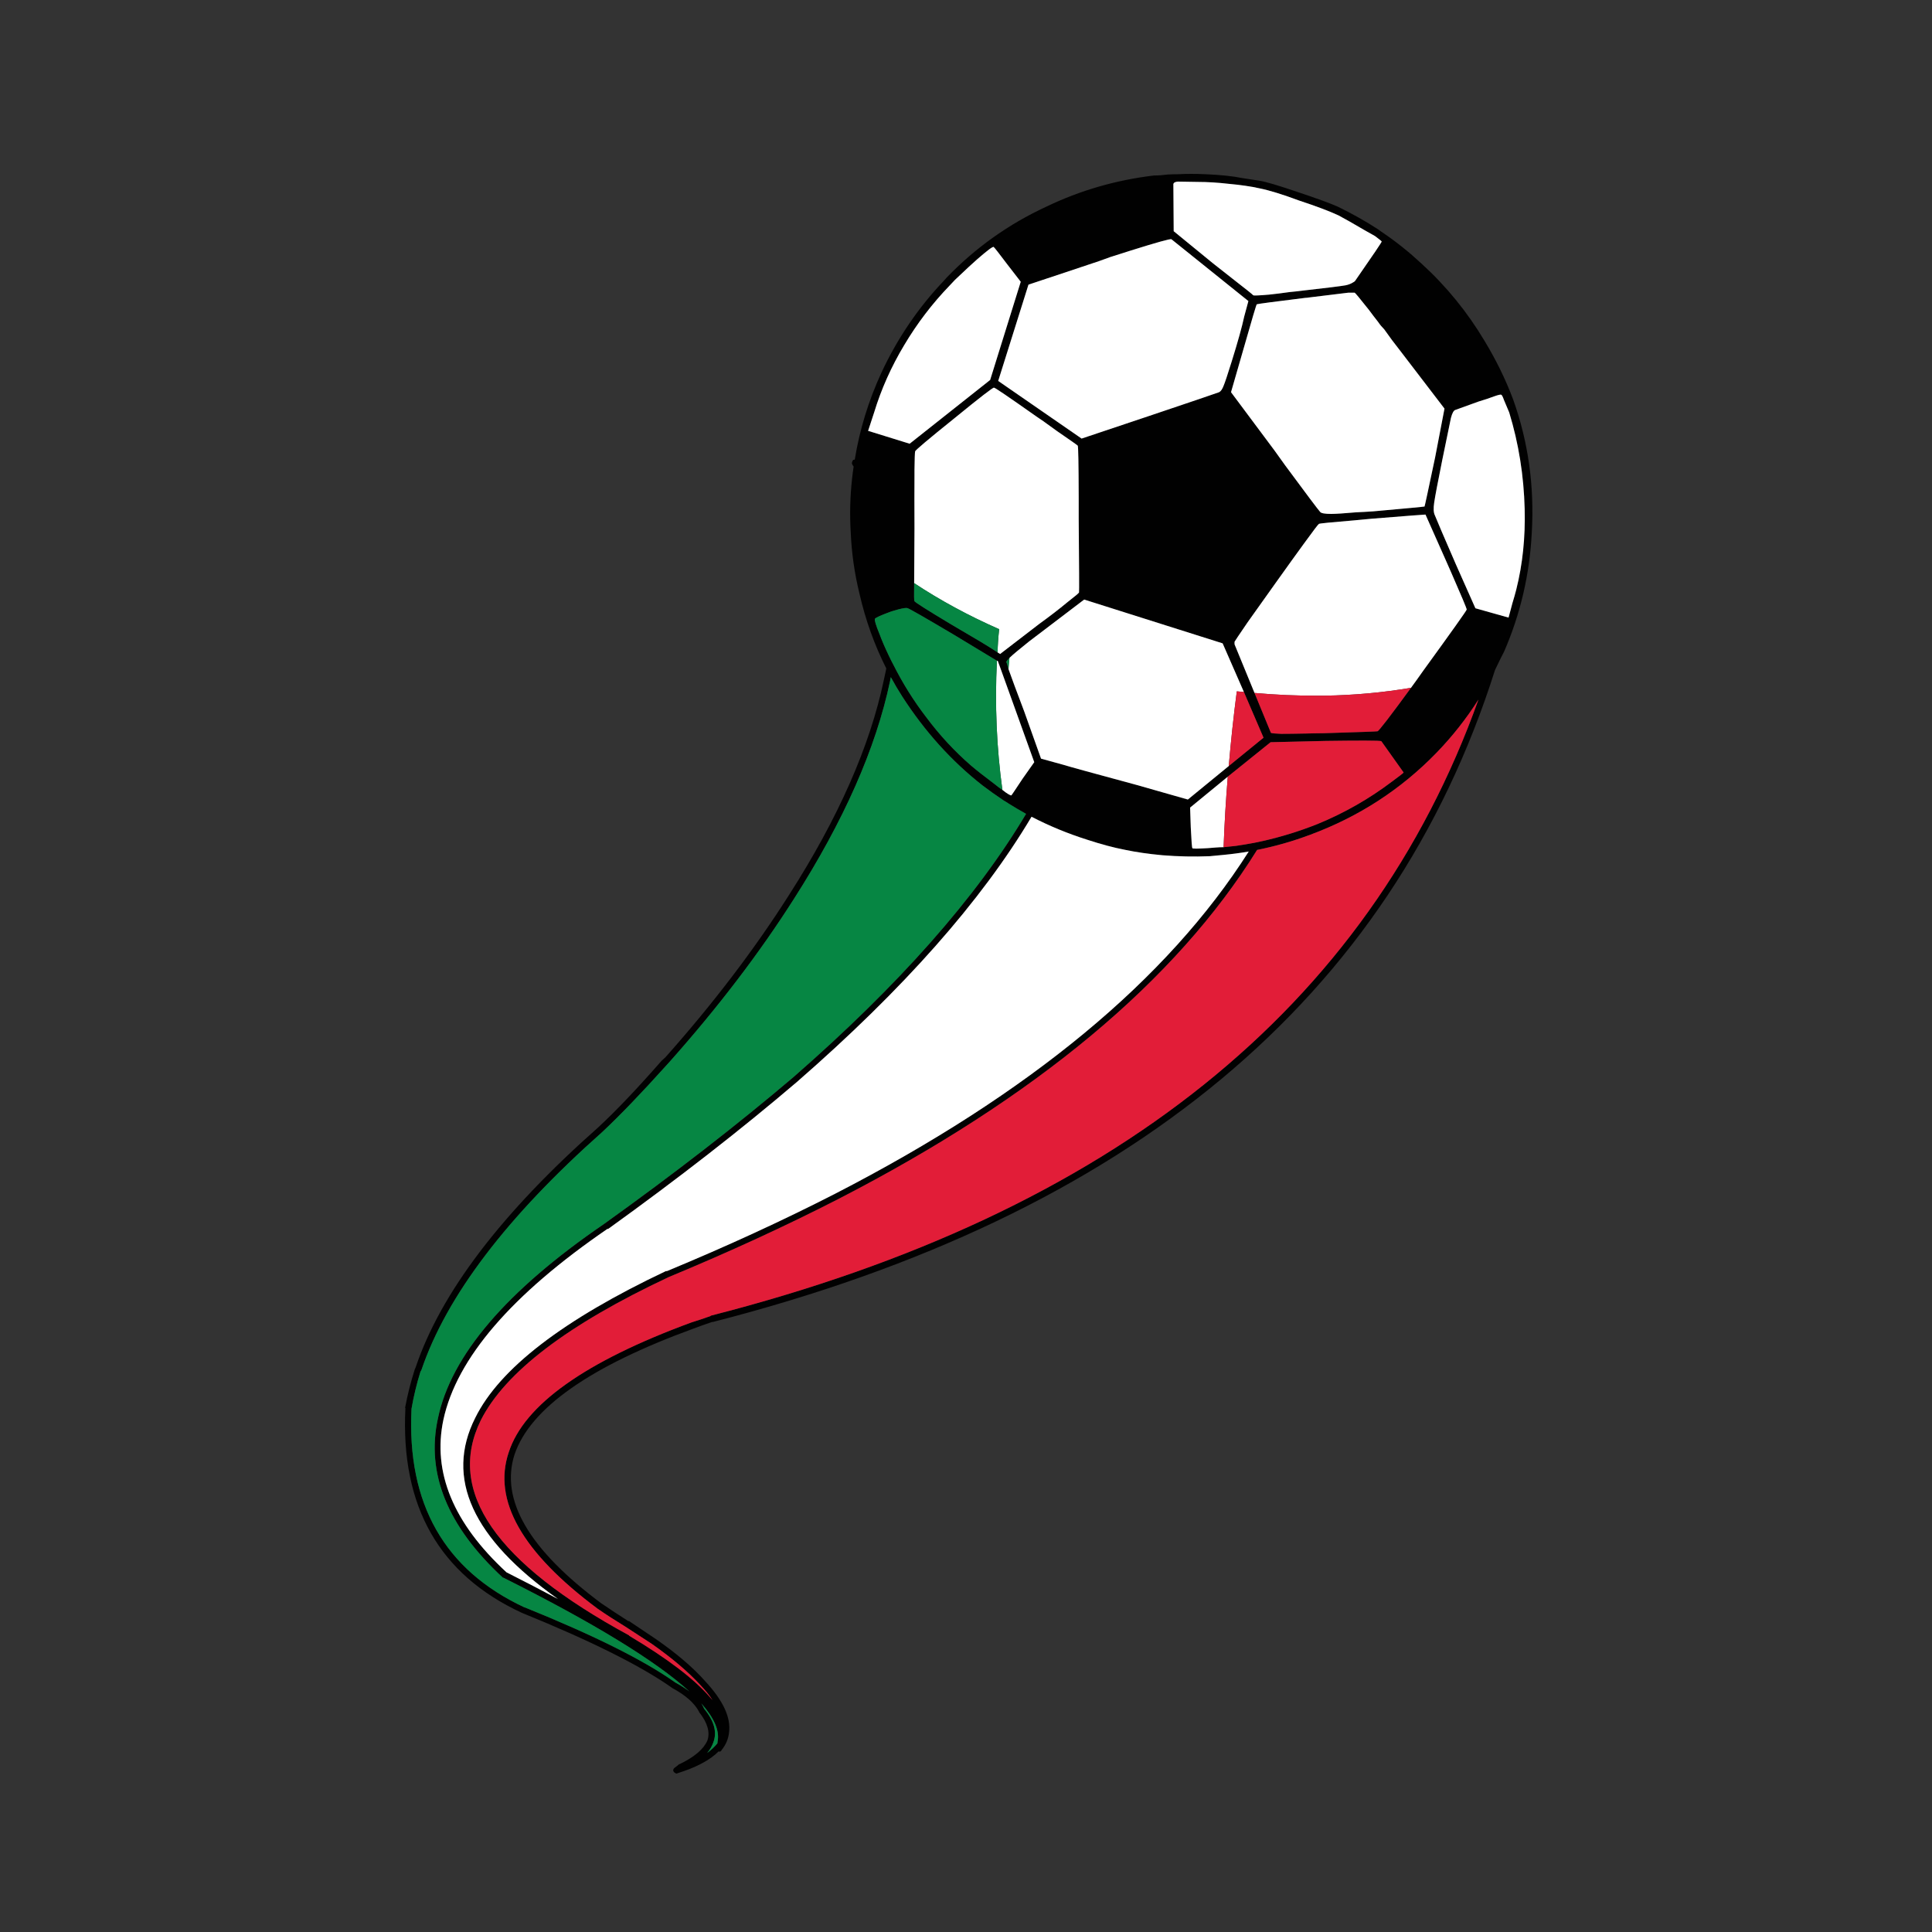 <?xml version="1.0" encoding="utf-8"?>
<!-- Generator: Adobe Illustrator 16.0.0, SVG Export Plug-In . SVG Version: 6.00 Build 0)  -->
<!DOCTYPE svg PUBLIC "-//W3C//DTD SVG 1.1//EN" "http://www.w3.org/Graphics/SVG/1.1/DTD/svg11.dtd">
<svg version="1.1" id="Layer_1" xmlns="http://www.w3.org/2000/svg" xmlns:xlink="http://www.w3.org/1999/xlink" x="0px" y="0px"
	 width="300px" height="300px" viewBox="0 0 300 300" enable-background="new 0 0 300 300" xml:space="preserve">
<rect x="0" y="0" width="300" height="300" fill="#333333" stroke="none"/>
<g>
	<path fill-rule="evenodd" clip-rule="evenodd" fill="#010101" d="M183,27.05c1.233-0.066,2.617-0.066,4.15,0
		c2.366,0.1,4.283,0.3,5.75,0.6l2.6,0.4c0.934,0.133,2.916,0.717,5.95,1.75c3,1,5.1,1.767,6.3,2.3c2.2,1.066,4.3,2.25,6.3,3.55
		c0.2,0.167,0.434,0.333,0.7,0.5c2.066,1.4,4.066,3,6,4.8c3.834,3.5,7.084,7.483,9.75,11.95c1.8,2.967,3.283,6,4.45,9.1
		c2.366,6.6,3.333,13.533,2.899,20.8c-0.333,6.434-1.766,12.567-4.3,18.4c-0.333,0.633-0.649,1.267-0.95,1.9
		c-0.145,0.308-0.295,0.616-0.449,0.925c-16.13,50.927-56.646,84.685-121.55,101.275l0.05-0.05c-1,0.333-1.983,0.684-2.95,1.05
		c-16.1,5.867-25.367,12.384-27.8,19.55c-2.267,7.034,2.217,14.733,13.45,23.101c1.367,0.934,2.783,1.866,4.25,2.8l0.05-0.05
		l4.1,2.75c3.233,2.233,5.8,4.416,7.7,6.55c2.833,3.033,4.083,5.717,3.75,8.05c-0.1,0.967-0.483,1.867-1.15,2.7
		c-0.033,0.1-0.116,0.184-0.25,0.25c-0.066,0-0.133-0.017-0.2-0.05c-1.367,1.366-3.5,2.5-6.4,3.399c-0.1,0.067-0.2,0.067-0.3,0
		c-0.133-0.066-0.233-0.149-0.3-0.25c-0.067-0.1-0.083-0.199-0.05-0.3c0.034-0.133,0.1-0.233,0.2-0.3
		c0.2-0.134,0.434-0.316,0.7-0.55c0.033,0,0.083-0.017,0.15-0.05c2.267-1.101,3.683-2.317,4.25-3.65c0.433-1.3,0-2.767-1.3-4.4
		v-0.05c-0.733-1.366-2.133-2.6-4.2-3.7l-0.05-0.05c-4.833-3.399-12.583-7.267-23.25-11.6c-12.833-5.934-18.866-16.533-18.1-31.8
		L62.9,218.6c0.367-1.966,0.867-3.949,1.5-5.949c0.067-0.134,0.117-0.25,0.15-0.351c3.9-11.566,13.35-23.983,28.35-37.25
		c2.767-2.566,6.034-6,9.8-10.3c0.233-0.2,0.45-0.4,0.65-0.6c7.433-8.367,13.816-16.75,19.15-25.15
		c7.667-11.967,12.583-23.117,14.75-33.45c0.13-0.59,0.255-1.173,0.375-1.75c-1.839-3.635-3.23-7.518-4.175-11.65
		c-0.767-3.133-1.217-6.3-1.35-9.5c-0.167-2.733-0.1-5.483,0.2-8.25c0.069-0.656,0.152-1.306,0.25-1.95
		c-0.068-0.104-0.135-0.204-0.2-0.3c-0.067-0.133-0.083-0.25-0.05-0.35c0.034-0.167,0.1-0.3,0.2-0.4
		c0.077-0.019,0.152-0.027,0.225-0.025c0.75-4.629,2.125-9.121,4.125-13.475c2.5-5.367,5.75-10.15,9.75-14.35
		c0.133-0.133,0.267-0.283,0.4-0.45c4.467-4.633,9.617-8.3,15.45-11c5.267-2.533,10.85-4.15,16.75-4.85c0.667,0,1.366-0.05,2.1-0.15
		C181.834,27.067,182.4,27.05,183,27.05z M194.8,107.6l2.55,6.2c0.167,0.067,0.7,0.117,1.601,0.15c0.914,0,2.206-0.017,3.875-0.05
		c0.337-0.008,0.687-0.017,1.05-0.025c0.543-0.003,1.118-0.012,1.725-0.025c5.434-0.167,8.2-0.267,8.301-0.3
		c0.199-0.033,1.934-2.283,5.199-6.75c0.566-0.767,1.2-1.65,1.9-2.65c4.5-6.2,6.75-9.367,6.75-9.5c0-0.175-0.816-2.125-2.45-5.85
		c-0.153-0.347-0.312-0.706-0.475-1.075c-0.089-0.202-0.181-0.41-0.275-0.625l-3.2-7.2c-0.199,0-3,0.217-8.399,0.65
		c-0.967,0.1-1.851,0.184-2.65,0.25c-3.634,0.3-5.466,0.483-5.5,0.55c-0.096,0.039-0.862,1.046-2.3,3.025
		c-1.07,1.466-2.504,3.458-4.3,5.975c-1.9,2.667-3.384,4.75-4.45,6.25c-1.3,1.9-1.983,2.917-2.05,3.05v0.4L194.8,107.6z
		 M233.55,62.15c-0.2-0.566-0.35-0.85-0.45-0.85c-0.066-0.066-0.434,0.017-1.1,0.25c-0.7,0.267-1.5,0.534-2.4,0.8l-3.6,1.3
		c-0.267,0.067-0.5,0.483-0.7,1.25c-0.167,0.8-0.616,2.983-1.35,6.55c-0.7,3.466-1.116,5.667-1.25,6.6
		c-0.134,0.9-0.101,1.55,0.1,1.95c0.3,0.767,1.4,3.333,3.3,7.7l3,6.75l5.15,1.45l0.6-2.25c0.219-0.703,0.419-1.412,0.601-2.125
		c0.979-3.901,1.412-8.059,1.3-12.475c-0.133-5.2-0.934-10.2-2.4-15C234.05,63.317,233.783,62.683,233.55,62.15z M193.1,54.15
		l-1.949,6.75l6.75,9.05c0.6,0.833,1.149,1.6,1.649,2.3c3.3,4.467,5.116,6.883,5.45,7.25c0.166,0.2,0.733,0.3,1.7,0.3
		c0.7,0,2-0.083,3.899-0.25c0.801-0.033,1.684-0.083,2.65-0.15c5.233-0.466,7.883-0.716,7.95-0.75
		c0.033-0.033,0.583-2.583,1.649-7.65l1.45-7.55l-6.85-8.95c-0.9-1.133-1.733-2.25-2.5-3.35c-0.366-0.367-0.684-0.75-0.95-1.15
		c-0.5-0.633-0.983-1.267-1.45-1.9c-1.399-1.767-2.134-2.65-2.2-2.65c-0.033,0-0.366,0-1,0c-1.066,0.133-3.116,0.383-6.149,0.75
		c-0.167,0.033-0.333,0.05-0.5,0.05c-4.866,0.6-7.384,0.933-7.55,1C195.084,47.283,194.4,49.583,193.1,54.15z M175.6,38.9
		c-0.934,0.3-1.982,0.633-3.149,1c-0.567,0.2-1.167,0.417-1.8,0.65L159.7,44.2L155,59.15l12.95,8.95l10.3-3.45
		c7.033-2.367,10.717-3.617,11.05-3.75c0.267-0.133,0.5-0.467,0.7-1c0.2-0.467,0.617-1.717,1.25-3.75c0.967-3.1,1.617-5.433,1.95-7
		l0.649-2.4l-11.949-9.6C181.733,37.05,179.633,37.633,175.6,38.9z M182.2,28.6l0.05,7.3l6.05,4.95c1.2,0.933,2.217,1.733,3.05,2.4
		c2.101,1.633,3.184,2.5,3.25,2.6c0.101,0.066,0.917,0.033,2.45-0.1c0.967-0.1,2.034-0.233,3.2-0.4
		c0.733-0.067,1.483-0.15,2.25-0.25c3.566-0.4,5.717-0.667,6.45-0.8c0.466-0.1,0.85-0.25,1.149-0.45c0.2-0.1,0.334-0.217,0.4-0.35
		c2.733-3.933,4.084-5.933,4.05-6c-0.033-0.067-0.384-0.35-1.05-0.85c-0.4-0.233-0.934-0.533-1.6-0.9c-1.7-1-3.051-1.767-4.051-2.3
		c-1.434-0.667-3.467-1.434-6.1-2.3c-2.6-0.967-4.65-1.6-6.15-1.9c-1.333-0.3-2.916-0.533-4.75-0.7c-1.732-0.2-3.35-0.3-4.85-0.3
		c-1.6-0.033-2.633-0.05-3.1-0.05C182.467,28.233,182.233,28.367,182.2,28.6z M141.95,90.55c-0.034,1.867-0.017,2.8,0.05,2.8
		c0.066,0.167,1.934,1.35,5.6,3.55c3.6,2.1,5.8,3.417,6.6,3.95l0.7,0.45l0.399,0.25l6.05-4.65c1.7-1.233,3.15-2.35,4.351-3.35
		c1.2-0.933,1.816-1.45,1.85-1.55c0.034-0.133,0.017-3.95-0.05-11.45c0-0.408,0-0.808,0-1.2c0-0.71,0-1.385,0-2.025
		c-0.016-5.36-0.065-8.069-0.15-8.125c0-0.034-1.066-0.784-3.199-2.25c-0.634-0.467-1.351-0.983-2.15-1.55
		c-0.334-0.233-0.7-0.483-1.1-0.75c-4.301-3.033-6.484-4.517-6.551-4.45c-0.1-0.1-2.149,1.483-6.149,4.75
		c-4.067,3.267-6.1,4.983-6.1,5.15c-0.046,0.229-0.079,1.187-0.1,2.875c-0.002,0.292-0.002,0.609,0,0.95
		c-0.016,1.956-0.016,4.664,0,8.125C141.967,85.816,141.95,88.65,141.95,90.55z M156.75,102.15c-0.334,0.367-0.5,0.583-0.5,0.65
		c0.066,0.067,0.184,0.434,0.35,1.1c0.434,1.233,1.25,3.434,2.45,6.6l2.601,7.3l3.449,0.95c0.967,0.3,4.783,1.35,11.45,3.15
		l7.9,2.25l6.35-5.2l5.4-4.4l-3.05-7.1l-3.301-7.55l-21.5-6.8l-6.05,4.6c-0.966,0.733-1.8,1.366-2.5,1.9
		C158.334,100.767,157.316,101.617,156.75,102.15z M187.85,132.95c-2.434,0.1-4.883,0.05-7.35-0.15
		c-2.166-0.2-4.117-0.483-5.85-0.85c-1.734-0.333-3.667-0.85-5.801-1.55c-3.02-0.953-5.912-2.144-8.675-3.575
		c-7.767,13.064-19.909,26.79-36.425,41.175c-8.633,7.366-18.417,14.983-29.35,22.85l-0.05-0.05
		c-14.934,10.233-23.434,20.117-25.5,29.65c-1.733,8.166,1.533,16.066,9.8,23.7c2.833,1.433,5.5,2.816,8,4.149
		c-13.3-9.399-17.583-18.783-12.85-28.149c3.767-7.634,13.65-15.233,29.65-22.801c0.033,0,0.05,0.017,0.05,0.051
		c9.333-3.867,18.066-7.884,26.2-12.051c30.176-15.531,51.576-33.24,64.2-53.125c-1.311,0.225-2.627,0.4-3.95,0.525
		C189.25,132.816,188.55,132.883,187.85,132.95z M190.65,120.6l-5.851,4.8l0.101,3.05c0.1,2.1,0.184,3.183,0.25,3.25
		c0,0.1,0.8,0.1,2.399,0c0.434-0.034,0.851-0.067,1.25-0.1c0.4-0.034,0.8-0.05,1.2-0.05c0.666-0.066,1.3-0.133,1.9-0.2
		c0.955-0.139,1.905-0.297,2.85-0.475c0.432-0.086,0.865-0.178,1.3-0.275c2.908-0.655,5.759-1.538,8.55-2.65
		c4.134-1.7,7.967-3.884,11.5-6.55c1.268-0.933,1.884-1.417,1.851-1.45l-3.45-4.85c-0.066-0.067-0.934-0.1-2.6-0.1
		c-1.734,0-3.75,0.017-6.051,0.05l-8.55,0.2L190.65,120.6z M223.05,116.9c-5.5,5.667-12.017,9.9-19.55,12.7
		c-2.732,1.027-5.498,1.819-8.3,2.375c-12.646,20.339-34.329,38.414-65.05,54.225c-8.133,4.166-16.9,8.2-26.3,12.1
		c-15.7,7.367-25.434,14.783-29.2,22.25c-5.4,11,2.284,22.134,23.05,33.4V254c5.933,3.533,10.116,6.717,12.55,9.55
		c0.133,0.134,0.267,0.283,0.4,0.45c-0.5-0.767-1.133-1.55-1.9-2.35c-1.9-2.067-4.417-4.2-7.55-6.4l-4.15-2.7
		c-1.533-0.934-2.95-1.85-4.25-2.75c-11.733-8.733-16.333-16.833-13.8-24.3c2.4-7.366,11.85-14.083,28.35-20.15
		c0.966-0.3,1.966-0.633,3-1v-0.05c62.361-15.935,102.102-47.826,119.225-95.675C227.708,111.575,225.533,114.334,223.05,116.9z
		 M153.75,59l4.75-15.25l-2.05-2.65c-1.333-1.767-2.05-2.684-2.15-2.75c-0.134-0.1-0.983,0.533-2.55,1.9
		c-0.9,0.8-1.75,1.583-2.55,2.35c-0.634,0.566-1.217,1.15-1.75,1.75c-2.7,2.8-5.05,5.883-7.05,9.25c-2,3.333-3.55,6.8-4.65,10.4
		l-0.95,2.9l6.45,2L153.75,59z M155.65,122.65c0.366,0.3,0.666,0.517,0.899,0.65c0.267,0.167,0.434,0.233,0.5,0.2
		c0,0.033,0.583-0.833,1.75-2.6l1.8-2.55l-5.649-15.7l-0.15-0.05l-6.7-4.05c-4.5-2.667-6.883-4.033-7.15-4.1
		c-0.162-0.093-0.646-0.034-1.45,0.175c-0.282,0.076-0.599,0.167-0.95,0.275c-0.093,0.033-0.193,0.066-0.3,0.1
		c-1.533,0.566-2.333,0.934-2.4,1.1c-0.067,0.233,0.167,1,0.7,2.3c0.375,1.019,0.851,2.127,1.425,3.325
		c0.133,0.283,0.275,0.575,0.425,0.875c0.095,0.194,0.195,0.386,0.3,0.575c1.464,2.92,3.18,5.662,5.15,8.225
		c2.066,2.767,4.367,5.25,6.9,7.45c0.9,0.767,2.15,1.75,3.75,2.95C154.9,122.133,155.283,122.417,155.65,122.65z M138.325,105.15
		c-0.039,0.218-0.08,0.435-0.125,0.65c-2.2,10.4-7.167,21.65-14.9,33.75c-5.366,8.434-11.8,16.866-19.3,25.3
		c-0.167,0.167-0.333,0.351-0.5,0.551c-3.867,4.3-7.184,7.75-9.95,10.35c-14.833,13.167-24.2,25.483-28.1,36.95
		c-0.034,0.066-0.067,0.133-0.1,0.2l-0.05,0.05c-0.6,1.934-1.066,3.866-1.4,5.8c-0.733,14.767,5.117,25.05,17.55,30.85h0.05
		c10.733,4.334,18.517,8.217,23.35,11.65c0.8,0.434,1.533,0.9,2.2,1.4c-5.2-4.733-14.816-10.617-28.85-17.65
		c-0.067,0-0.117-0.017-0.15-0.05c-8.566-7.934-11.917-16.167-10.05-24.7c2.033-9.767,10.633-19.833,25.8-30.2
		c10.934-7.833,20.717-15.416,29.35-22.75c16.404-14.313,28.462-27.955,36.175-40.925c-0.908-0.505-1.8-1.03-2.675-1.575
		c-0.234-0.167-0.5-0.333-0.801-0.5c-1.1-0.733-2.199-1.517-3.3-2.35c-4.8-3.767-8.95-8.367-12.45-13.8
		C139.472,107.171,138.881,106.171,138.325,105.15z M109.35,265.35c1.566,1.9,2.033,3.65,1.4,5.25
		c-0.2,0.567-0.517,1.101-0.95,1.601c0.634-0.467,1.167-0.967,1.6-1.5c0-0.134,0.017-0.267,0.05-0.4
		c0.267-1.633-0.583-3.566-2.55-5.8C109.066,264.767,109.217,265.05,109.35,265.35z"/>
	<path fill-rule="evenodd" clip-rule="evenodd" fill="#FFFFFF" d="M182.2,28.6c0.033-0.233,0.267-0.367,0.7-0.4
		c0.467,0,1.5,0.017,3.1,0.05c1.5,0,3.117,0.1,4.85,0.3c1.834,0.167,3.417,0.4,4.75,0.7c1.5,0.3,3.551,0.933,6.15,1.9
		c2.633,0.867,4.666,1.633,6.1,2.3c1,0.533,2.351,1.3,4.051,2.3c0.666,0.367,1.199,0.667,1.6,0.9c0.666,0.5,1.017,0.783,1.05,0.85
		c0.034,0.067-1.316,2.067-4.05,6c-0.066,0.133-0.2,0.25-0.4,0.35c-0.3,0.2-0.684,0.35-1.149,0.45c-0.733,0.133-2.884,0.4-6.45,0.8
		c-0.767,0.1-1.517,0.183-2.25,0.25c-1.166,0.167-2.233,0.3-3.2,0.4c-1.533,0.133-2.35,0.167-2.45,0.1
		c-0.066-0.1-1.149-0.967-3.25-2.6c-0.833-0.667-1.85-1.467-3.05-2.4l-6.05-4.95L182.2,28.6z M175.6,38.9
		c4.033-1.267,6.134-1.85,6.301-1.75l11.949,9.6l-0.649,2.4c-0.333,1.567-0.983,3.9-1.95,7c-0.633,2.033-1.05,3.283-1.25,3.75
		c-0.2,0.533-0.434,0.867-0.7,1c-0.333,0.133-4.017,1.383-11.05,3.75l-10.3,3.45L155,59.15l4.7-14.95l10.95-3.65
		c0.633-0.233,1.232-0.45,1.8-0.65C173.617,39.533,174.666,39.2,175.6,38.9z M193.1,54.15c1.301-4.566,1.984-6.867,2.051-6.9
		c0.166-0.067,2.684-0.4,7.55-1c0.167,0,0.333-0.017,0.5-0.05c3.033-0.367,5.083-0.617,6.149-0.75c0.634,0,0.967,0,1,0
		c0.066,0,0.801,0.883,2.2,2.65c0.467,0.633,0.95,1.267,1.45,1.9c0.267,0.4,0.584,0.783,0.95,1.15c0.767,1.1,1.6,2.217,2.5,3.35
		l6.85,8.95L222.85,71c-1.066,5.067-1.616,7.617-1.649,7.65c-0.067,0.034-2.717,0.284-7.95,0.75c-0.967,0.067-1.85,0.117-2.65,0.15
		c-1.899,0.167-3.199,0.25-3.899,0.25c-0.967,0-1.534-0.1-1.7-0.3c-0.334-0.367-2.15-2.783-5.45-7.25c-0.5-0.7-1.05-1.467-1.649-2.3
		l-6.75-9.05L193.1,54.15z M233.55,62.15c0.233,0.533,0.5,1.167,0.8,1.9c1.467,4.8,2.268,9.8,2.4,15
		c0.112,4.416-0.32,8.574-1.3,12.475c-0.182,0.713-0.382,1.422-0.601,2.125l-0.6,2.25l-5.15-1.45l-3-6.75
		c-1.899-4.367-3-6.934-3.3-7.7c-0.2-0.4-0.233-1.05-0.1-1.95c0.134-0.933,0.55-3.133,1.25-6.6c0.733-3.567,1.183-5.75,1.35-6.55
		c0.2-0.767,0.434-1.183,0.7-1.25l3.6-1.3c0.9-0.267,1.7-0.533,2.4-0.8c0.666-0.233,1.033-0.316,1.1-0.25
		C233.2,61.3,233.35,61.583,233.55,62.15z M194.8,107.6l-3.1-7.55v-0.4c0.066-0.133,0.75-1.15,2.05-3.05
		c1.066-1.5,2.55-3.583,4.45-6.25c1.796-2.518,3.229-4.509,4.3-5.975c1.438-1.979,2.204-2.986,2.3-3.025
		c0.034-0.067,1.866-0.25,5.5-0.55c0.8-0.066,1.684-0.15,2.65-0.25c5.399-0.433,8.2-0.65,8.399-0.65l3.2,7.2
		c0.095,0.215,0.187,0.423,0.275,0.625c0.163,0.369,0.321,0.728,0.475,1.075c1.634,3.725,2.45,5.675,2.45,5.85
		c0,0.133-2.25,3.3-6.75,9.5c-0.7,1-1.334,1.883-1.9,2.65c-4.314,0.738-8.789,1.146-13.425,1.225c-0.353-0.001-0.703-0.001-1.05,0
		C201.43,108.041,198.154,107.899,194.8,107.6z M141.95,90.55c0-1.9,0.017-4.733,0.05-8.5c-0.016-3.461-0.016-6.169,0-8.125
		c-0.002-0.341-0.002-0.657,0-0.95c0.021-1.688,0.054-2.646,0.1-2.875c0-0.167,2.033-1.883,6.1-5.15c4-3.267,6.05-4.85,6.149-4.75
		c0.066-0.067,2.25,1.417,6.551,4.45c0.399,0.267,0.766,0.517,1.1,0.75c0.8,0.567,1.517,1.083,2.15,1.55
		c2.133,1.466,3.199,2.216,3.199,2.25c0.085,0.056,0.135,2.765,0.15,8.125c0,0.64,0,1.315,0,2.025c0,0.392,0,0.792,0,1.2
		c0.066,7.5,0.084,11.317,0.05,11.45c-0.033,0.1-0.649,0.617-1.85,1.55c-1.2,1-2.65,2.117-4.351,3.35l-6.05,4.65l-0.399-0.25
		c0.033-1.2,0.116-2.4,0.25-3.6C150.383,95.6,145.983,93.217,141.95,90.55z M156.75,102.15c0.566-0.533,1.584-1.383,3.05-2.55
		c0.7-0.534,1.534-1.167,2.5-1.9l6.05-4.6l21.5,6.8l3.301,7.55c-0.367-0.034-0.734-0.067-1.101-0.1c-0.5,3.833-0.917,7.7-1.25,11.6
		l-6.35,5.2l-7.9-2.25c-6.667-1.8-10.483-2.85-11.45-3.15l-3.449-0.95l-2.601-7.3c-1.2-3.167-2.017-5.367-2.45-6.6
		C156.633,103.333,156.684,102.75,156.75,102.15z M155.65,122.65c-0.9-6.533-1.184-13.216-0.851-20.05l0.15,0.05l5.649,15.7
		l-1.8,2.55c-1.167,1.767-1.75,2.633-1.75,2.6c-0.066,0.033-0.233-0.033-0.5-0.2C156.316,123.167,156.017,122.95,155.65,122.65z
		 M190.65,120.6c-0.301,3.633-0.518,7.283-0.65,10.95c-0.4,0-0.8,0.017-1.2,0.05c-0.399,0.033-0.816,0.066-1.25,0.1
		c-1.6,0.1-2.399,0.1-2.399,0c-0.066-0.067-0.15-1.15-0.25-3.25l-0.101-3.05L190.65,120.6z M187.85,132.95
		c0.7-0.067,1.4-0.134,2.101-0.2c1.323-0.125,2.64-0.3,3.95-0.525c-12.624,19.884-34.024,37.593-64.2,53.125
		c-8.134,4.167-16.867,8.184-26.2,12.051c0-0.034-0.017-0.051-0.05-0.051c-16,7.567-25.884,15.167-29.65,22.801
		c-4.733,9.366-0.45,18.75,12.85,28.149c-2.5-1.333-5.167-2.717-8-4.149c-8.267-7.634-11.533-15.534-9.8-23.7
		c2.066-9.533,10.566-19.417,25.5-29.65l0.05,0.05c10.934-7.866,20.717-15.483,29.35-22.85
		c16.516-14.385,28.658-28.11,36.425-41.175c2.763,1.431,5.655,2.622,8.675,3.575c2.134,0.7,4.066,1.217,5.801,1.55
		c1.732,0.366,3.684,0.65,5.85,0.85C182.967,133,185.416,133.05,187.85,132.95z M153.75,59l-12.5,9.9l-6.45-2l0.95-2.9
		c1.1-3.6,2.65-7.067,4.65-10.4c2-3.367,4.35-6.45,7.05-9.25c0.533-0.6,1.116-1.184,1.75-1.75c0.8-0.767,1.65-1.55,2.55-2.35
		c1.566-1.367,2.416-2,2.55-1.9c0.101,0.066,0.817,0.983,2.15,2.75l2.05,2.65L153.75,59z"/>
	<path fill-rule="evenodd" clip-rule="evenodd" fill="#E21D38" d="M194.8,107.6c3.354,0.299,6.63,0.441,9.825,0.425
		c0.347-0.001,0.697-0.001,1.05,0c4.636-0.079,9.11-0.487,13.425-1.225c-3.266,4.467-5,6.717-5.199,6.75
		c-0.101,0.034-2.867,0.134-8.301,0.3c-0.606,0.013-1.182,0.021-1.725,0.025c-0.363,0.008-0.713,0.017-1.05,0.025
		c-1.669,0.034-2.961,0.05-3.875,0.05c-0.9-0.034-1.434-0.083-1.601-0.15L194.8,107.6z M190.8,118.95
		c0.333-3.9,0.75-7.767,1.25-11.6c0.366,0.033,0.733,0.066,1.101,0.1l3.05,7.1L190.8,118.95z M190,131.55
		c0.133-3.667,0.35-7.316,0.65-10.95l6.649-5.35l8.55-0.2c2.301-0.033,4.316-0.05,6.051-0.05c1.666,0,2.533,0.033,2.6,0.1l3.45,4.85
		c0.033,0.033-0.583,0.517-1.851,1.45c-3.533,2.667-7.366,4.85-11.5,6.55c-2.791,1.112-5.642,1.995-8.55,2.65
		c-0.435,0.097-0.868,0.188-1.3,0.275c-0.944,0.178-1.895,0.336-2.85,0.475C191.3,131.417,190.666,131.483,190,131.55z
		 M223.05,116.9c2.483-2.566,4.658-5.325,6.525-8.275c-17.123,47.849-56.864,79.74-119.225,95.675v0.05c-1.034,0.367-2.034,0.7-3,1
		C90.85,211.417,81.4,218.134,79,225.5c-2.533,7.467,2.066,15.566,13.8,24.3c1.3,0.9,2.717,1.816,4.25,2.75l4.15,2.7
		c3.133,2.2,5.65,4.333,7.55,6.4c0.767,0.8,1.4,1.583,1.9,2.35c-0.133-0.167-0.267-0.316-0.4-0.45
		c-2.434-2.833-6.617-6.017-12.55-9.55v-0.05c-20.767-11.267-28.45-22.4-23.05-33.4c3.767-7.467,13.5-14.883,29.2-22.25
		c9.4-3.899,18.167-7.934,26.3-12.1c30.721-15.812,52.405-33.886,65.05-54.225c2.802-0.556,5.567-1.348,8.3-2.375
		C211.033,126.8,217.55,122.566,223.05,116.9z"/>
	<path fill-rule="evenodd" clip-rule="evenodd" fill="#068643" d="M154.9,101.3l-0.7-0.45c-0.8-0.534-3-1.85-6.6-3.95
		c-3.667-2.2-5.534-3.383-5.6-3.55c-0.066,0-0.083-0.934-0.05-2.8c4.033,2.667,8.433,5.05,13.2,7.15
		C155.017,98.9,154.934,100.1,154.9,101.3z M155.65,122.65c-0.367-0.233-0.75-0.517-1.15-0.85c-1.6-1.2-2.85-2.183-3.75-2.95
		c-2.533-2.2-4.833-4.684-6.9-7.45c-1.97-2.563-3.686-5.305-5.15-8.225c-0.105-0.188-0.205-0.38-0.3-0.575
		c-0.15-0.3-0.292-0.592-0.425-0.875c-0.575-1.198-1.05-2.307-1.425-3.325c-0.533-1.3-0.767-2.066-0.7-2.3
		c0.066-0.167,0.867-0.534,2.4-1.1c0.106-0.034,0.207-0.067,0.3-0.1c0.352-0.108,0.668-0.199,0.95-0.275
		c0.805-0.209,1.288-0.268,1.45-0.175c0.267,0.066,2.65,1.433,7.15,4.1l6.7,4.05C154.467,109.434,154.75,116.117,155.65,122.65z
		 M156.75,102.15c-0.066,0.6-0.117,1.184-0.15,1.75c-0.166-0.667-0.283-1.033-0.35-1.1
		C156.25,102.733,156.416,102.517,156.75,102.15z M138.325,105.15c0.556,1.021,1.147,2.021,1.775,3
		c3.5,5.434,7.65,10.034,12.45,13.8c1.101,0.833,2.2,1.616,3.3,2.35c0.301,0.167,0.566,0.333,0.801,0.5
		c0.875,0.545,1.767,1.07,2.675,1.575c-7.713,12.97-19.771,26.611-36.175,40.925c-8.633,7.334-18.417,14.917-29.35,22.75
		c-15.167,10.367-23.767,20.434-25.8,30.2c-1.867,8.533,1.483,16.767,10.05,24.7c0.034,0.033,0.083,0.05,0.15,0.05
		c14.033,7.033,23.65,12.917,28.85,17.65c-0.667-0.5-1.4-0.967-2.2-1.4c-4.833-3.434-12.617-7.316-23.35-11.65h-0.05
		c-12.434-5.8-18.284-16.083-17.55-30.85c0.333-1.934,0.8-3.866,1.4-5.8l0.05-0.05c0.033-0.067,0.066-0.134,0.1-0.2
		c3.9-11.467,13.267-23.783,28.1-36.95c2.767-2.6,6.083-6.05,9.95-10.35c0.167-0.2,0.333-0.384,0.5-0.551
		c7.5-8.434,13.934-16.866,19.3-25.3c7.733-12.1,12.7-23.35,14.9-33.75C138.245,105.585,138.287,105.368,138.325,105.15z
		 M109.35,265.35c-0.133-0.3-0.284-0.583-0.45-0.85c1.967,2.233,2.817,4.167,2.55,5.8c-0.034,0.134-0.05,0.267-0.05,0.4
		c-0.433,0.533-0.966,1.033-1.6,1.5c0.434-0.5,0.75-1.033,0.95-1.601C111.383,269,110.917,267.25,109.35,265.35z"/>
</g>
</svg>
